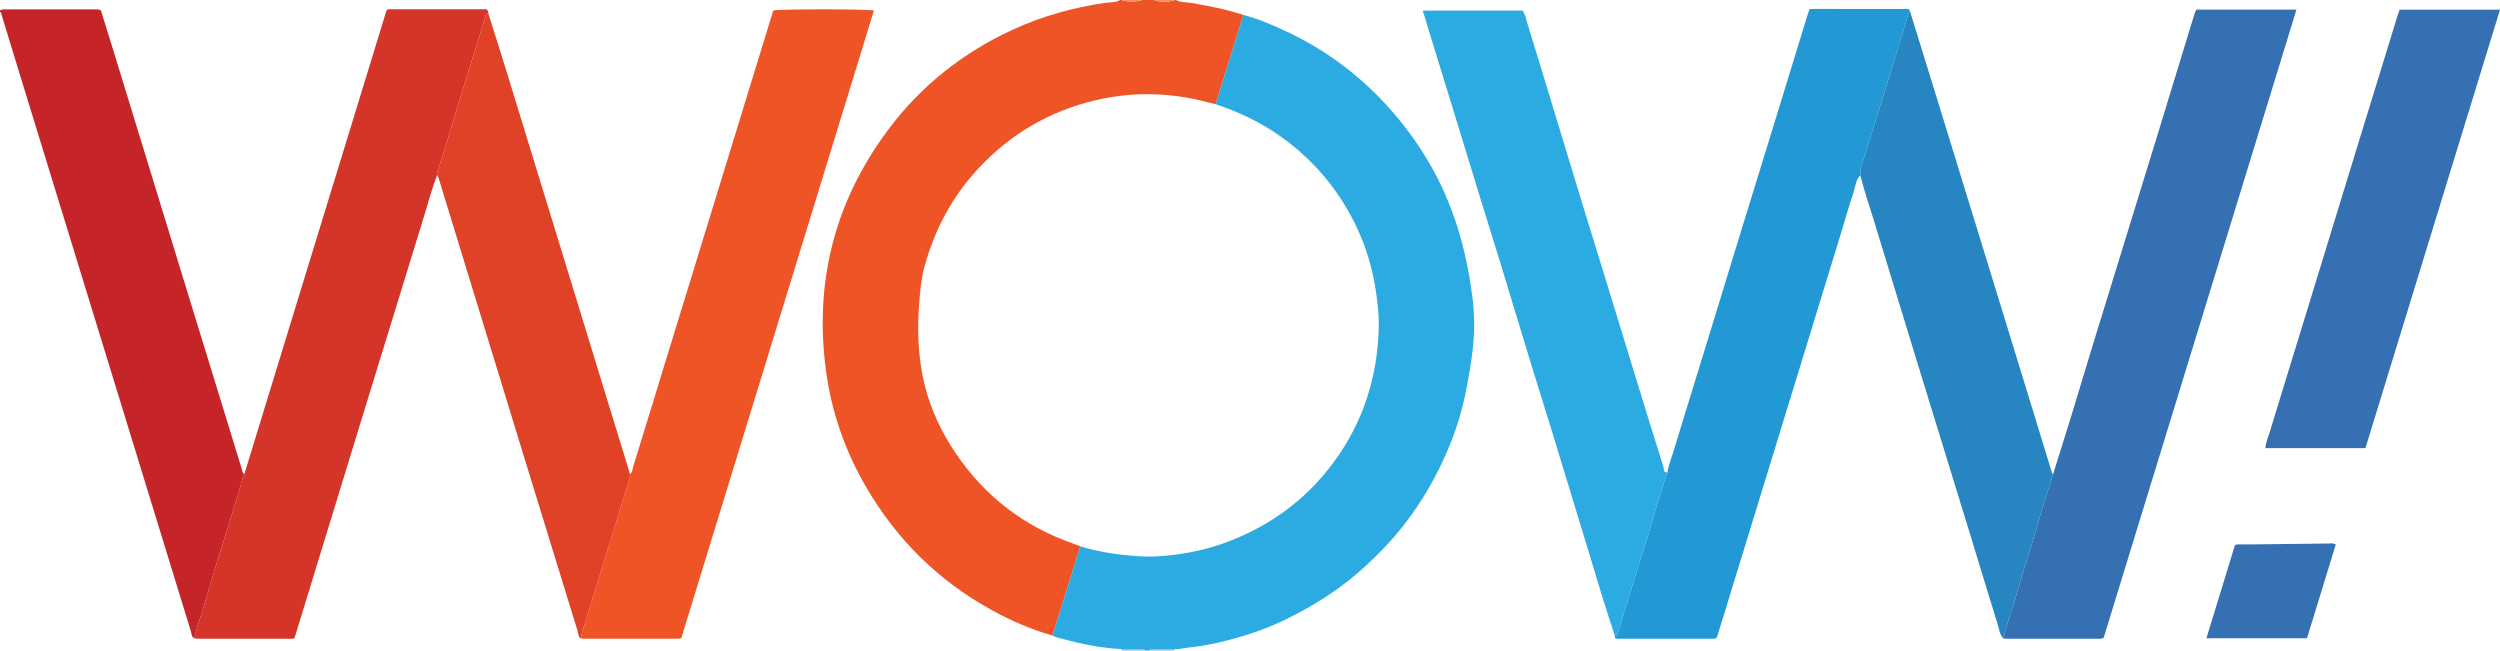 <?xml version="1.0" encoding="iso-8859-1"?>
<!-- Generator: Adobe Illustrator 27.0.0, SVG Export Plug-In . SVG Version: 6.00 Build 0)  -->
<svg version="1.1" id="Layer_1" xmlns="http://www.w3.org/2000/svg" xmlns:xlink="http://www.w3.org/1999/xlink" x="0px" y="0px"
	 viewBox="0 0 1698.62 442" style="enable-background:new 0 0 1698.62 442;" xml:space="preserve">
<g>
	<path style="fill:#EE5426;" d="M715.143,431.855c-14.405-4.141-28.058-10.061-41.184-17.268
		c-36.334-19.95-64.72-47.955-85.537-83.783c-14.116-24.295-23.265-50.345-27.087-78.08c-8.336-60.489,5.551-115.563,42.115-164.559
		c22.316-29.904,50.806-52.415,84.716-68.024c20.052-9.23,41.08-15.043,62.899-18.242C754.371,1.414,757.95,1.944,761,0
		c0.333,0,0.667,0,1,0c3.044,1.395,10.259,1.395,14,0c2.667,0,5.333,0,8,0c4.545,1.769,9.167,1.193,13.791,0.436
		C797.882,0.421,797.931,0.151,798,0c0.333,0,0.667,0,1,0c3.216,1.837,6.888,1.359,10.338,1.966
		c12.007,2.109,23.971,4.36,35.57,8.219c-0.29,0.774-0.621,1.535-0.865,2.324c-6.021,19.437-12.033,38.878-18.046,58.318
		c-1.918-0.479-3.842-0.94-5.754-1.441c-25.057-6.566-50.217-7.268-75.502-1.372c-31.32,7.303-57.878,22.762-79.831,46.272
		c-18.084,19.366-30.039,42.008-36.946,67.482c-2.238,8.254-2.816,16.698-3.483,25.137c-1.239,15.665-0.747,31.354,2.075,46.758
		c3.256,17.775,10.117,34.408,19.785,49.689c18.708,29.571,44.213,51.106,76.969,63.808c3.555,1.378,7.139,2.679,10.71,4.015
		c-0.346,1.104-0.694,2.208-1.037,3.312C727.036,393.609,721.089,412.732,715.143,431.855z"/>
	<path style="fill:#2CABE2;" d="M825.997,70.825c6.013-19.44,12.025-38.88,18.046-58.318c0.244-0.788,0.575-1.55,0.865-2.324
		c9.952,2.581,19.342,6.639,28.627,10.955c27.663,12.857,51.525,30.915,71.631,53.729c22.1,25.076,37.979,53.674,47.06,86.009
		c3.941,14.035,6.653,28.311,8.412,42.685c0.948,7.75,1.184,15.729,0.803,23.737c-0.563,11.826-2.543,23.361-4.689,34.88
		c-2.572,13.802-6.42,27.305-11.742,40.352c-7.998,19.607-18.361,37.821-31.421,54.526c-7.817,9.999-16.594,19.08-25.884,27.648
		c-11.125,10.26-23.359,19.076-36.445,26.721c-13.204,7.714-26.919,14.315-41.457,19.055c-14.144,4.611-28.548,8.186-43.417,9.636
		c-2.793,0.272-5.525,1.147-8.379,0.888c-4.652,0.002-9.305-0.017-13.957,0.023c-1.086,0.009-2.391-0.461-3.05,0.972c-1,0-2,0-3,0
		c-0.507-1.214-1.583-0.983-2.549-0.985c-4.49-0.008-8.981-0.002-13.471,0c-13.385-0.701-26.465-3.204-39.353-6.773
		c-2.519-0.698-5.176-1.013-7.485-2.386c5.947-19.123,11.893-38.246,17.84-57.369c0.344-1.105,0.691-2.208,1.037-3.312
		c12.533,3.898,25.447,5.737,38.471,6.689c11.135,0.814,22.269-0.237,33.228-2.062c16.738-2.787,32.571-8.41,47.647-16.32
		c21.3-11.176,38.973-26.579,53.104-45.846c19.887-27.113,29.597-57.873,30.329-91.386c0.161-7.396-0.636-14.859-1.638-22.268
		c-2.26-16.703-6.94-32.613-14.386-47.74c-11.832-24.037-28.64-43.833-50.432-59.38C856.745,83.16,841.816,76.083,825.997,70.825z"
		/>
	<path style="fill:#C52429;" d="M0,7c1.224-0.668,2.555-0.626,3.892-0.626c20.481,0.008,40.962,0.005,61.444,0.007
		c0.992,0,2.004-0.095,3.234,0.706c3.053,9.84,6.221,19.947,9.327,30.073c14.789,48.217,29.55,96.442,44.342,144.658
		c13.867,45.201,27.755,90.395,41.67,135.582c0.507,1.646,0.442,3.601,2.105,4.757c-0.254,0.428-0.625,0.826-0.745,1.288
		c-2.381,9.183-5.226,18.225-8.13,27.252c-2.055,6.389-3.921,12.835-5.97,19.229c-4.491,14.013-8.583,28.155-12.756,42.269
		c-2.132,7.209-4.763,14.269-6.42,21.618c-1.898-1.172-1.816-3.299-2.363-5.078c-17.163-55.811-34.29-111.633-51.434-167.45
		c-21.626-70.408-43.266-140.812-64.891-211.22C9.211,36.741,5.161,23.405,1.094,10.073C0.861,9.309,0.943,8.386,0,8
		C0,7.667,0,7.333,0,7z"/>
	<path style="fill:#80C1EA;" d="M781,442c0.659-1.434,1.964-0.963,3.05-0.972c4.652-0.04,9.304-0.021,13.957-0.023
		c-0.002,0.332-0.005,0.663-0.007,0.995C792.333,442,786.667,442,781,442z"/>
	<path style="fill:#80C1EA;" d="M761.98,441.015c4.49-0.001,8.981-0.008,13.471,0c0.966,0.002,2.042-0.229,2.549,0.985
		c-5.333,0-10.667,0-16,0C762.088,441.67,762.082,441.341,761.98,441.015z"/>
	<path style="fill:#F48F64;" d="M776,0c-3.741,1.395-10.956,1.395-14,0C766.667,0,771.333,0,776,0z"/>
	<path style="fill:#F48F64;" d="M798,0c-0.069,0.151-0.118,0.421-0.209,0.436C793.167,1.193,788.545,1.769,784,0
		C788.667,0,793.333,0,798,0z"/>
	<path style="fill:#3470B2;" d="M1395.012,322.051c4.254-13.602,8.565-27.186,12.746-40.81c4.863-15.846,9.55-31.746,14.42-47.59
		c14.467-47.062,29.006-94.102,43.477-141.162c8.477-27.567,16.884-55.155,25.291-82.742c0.344-1.13,0.67-2.219,1.541-3.224
		c22.345,0,44.775,0,67.833,0c-43.781,142.658-87.438,284.912-130.978,426.787c-1.328,0.889-2.353,0.684-3.333,0.685
		c-20.833,0.01-41.667,0.009-62.5-0.002c-0.827,0-1.654-0.128-2.481-0.197c0.851-2.981,1.676-5.97,2.557-8.942
		c1.956-6.595,4.383-13.069,6.192-19.677c4.754-17.37,10.62-34.395,15.533-51.712
		C1388.299,342.924,1391.762,332.518,1395.012,322.051z"/>
	<path style="fill:#2299D4;" d="M1263.974,119.027c-3.115,3.28-3.315,7.776-4.63,11.737c-3.696,11.13-6.886,22.427-10.32,33.644
		c-7.643,24.965-15.313,49.922-22.971,74.883c-11.682,38.076-23.361,76.153-35.047,114.228c-8,26.068-16.008,52.134-24.021,78.198
		c-0.19,0.617-0.474,1.204-0.596,1.509c-1.129,0.957-2.161,0.767-3.138,0.767c-20.648,0.009-41.296,0.008-61.944,0.004
		c-0.998,0-2.007,0.036-2.99-0.096c-1.048-0.141-1.19-0.981-1.119-1.874c0.857-0.082,1.526-0.269,1.808-1.308
		c0.599-2.214,1.375-4.38,2.047-6.575c4.649-15.182,9.27-30.372,13.942-45.546c1.928-6.262,4.132-12.443,5.908-18.746
		c3.687-13.083,7.595-26.093,12.06-38.932c0.582-4.459,2.361-8.59,3.65-12.842c7.19-23.723,14.561-47.391,21.841-71.087
		c7.668-24.956,15.287-49.927,22.957-74.883c9.369-30.483,18.777-60.954,28.152-91.436c6.12-19.9,12.21-39.809,18.321-59.712
		c0.478-1.556,1.011-3.096,1.542-4.719c0.828-0.063,1.473-0.155,2.119-0.155c20.647-0.008,41.294-0.024,61.941,0.023
		c1.646,0.004,3.869-0.836,4.385,1.931c-1.172,1.015-1.531,2.4-1.963,3.833c-4.432,14.72-8.896,29.43-13.424,44.12
		c-4.917,15.951-10.059,31.835-14.785,47.842C1266.23,108.814,1263.657,113.588,1263.974,119.027z"/>
	<path style="fill:#2CABE2;" d="M1132.963,320.918c-4.465,12.84-8.374,25.849-12.06,38.932c-1.776,6.303-3.98,12.484-5.908,18.746
		c-4.672,15.174-9.294,30.365-13.942,45.546c-0.672,2.195-1.447,4.361-2.047,6.575c-0.282,1.04-0.951,1.226-1.808,1.308
		c-2.68-8.326-5.432-16.629-8.021-24.983c-3.618-11.677-7.105-23.396-10.664-35.091c-8.224-27.024-16.427-54.055-24.698-81.065
		c-4.402-14.374-8.987-28.692-13.384-43.068c-6.908-22.59-13.694-45.218-20.596-67.811c-4.585-15.01-9.31-29.977-13.924-44.979
		c-7.43-24.156-14.811-48.326-22.228-72.486c-4.606-15.004-9.245-29.997-13.861-44.998c-1.014-3.295-1.993-6.601-3.122-10.347
		c22.834,0,45.224,0,67.782,0c1.871,2.443,2.328,5.651,3.245,8.591c6.049,19.397,11.899,38.857,17.812,58.296
		c7.211,23.706,14.398,47.42,21.638,71.117c4.296,14.061,8.694,28.091,13.011,42.146c7.372,24.002,14.704,48.016,22.078,72.017
		c5.92,19.267,11.827,38.539,17.927,57.75C1130.604,318.415,1129.937,321.243,1132.963,320.918z"/>
	<path style="fill:#2785C2;" d="M1263.974,119.027c-0.317-5.439,2.256-10.213,3.726-15.193c4.726-16.007,9.868-31.891,14.785-47.842
		c4.528-14.69,8.992-29.401,13.424-44.12c0.432-1.434,0.791-2.818,1.963-3.833c5.715,18.487,11.443,36.97,17.141,55.462
		c11.151,36.194,22.291,72.392,33.424,108.592c9.042,29.399,18.07,58.802,27.098,88.205c6.115,19.918,12.22,39.838,18.321,59.761
		c0.234,0.765,0.154,1.686,1.157,1.994c-3.25,10.466-6.713,20.873-9.703,31.413c-4.912,17.317-10.779,34.341-15.533,51.712
		c-1.808,6.608-4.236,13.082-6.192,19.677c-0.881,2.972-1.706,5.961-2.557,8.942c-2.362-2.686-2.665-6.232-3.66-9.414
		c-6.276-20.065-12.282-40.215-18.451-60.313c-11.805-38.459-23.683-76.896-35.488-115.356
		c-10.251-33.394-20.471-66.798-30.643-100.216C1269.8,138.688,1266.402,129.002,1263.974,119.027z"/>
	<path style="fill:#3570B2;" d="M1630.437,6.561c22.577,0,44.979,0,68.184,0c-30.561,99.58-60.972,198.67-91.43,297.914
		c-22.707,0-45.136,0-67.901,0c0.049-3.547,1.568-6.668,2.548-9.874c8.52-27.892,17.124-55.758,25.68-83.639
		c12.153-39.604,24.277-79.218,36.431-118.822c8.313-27.089,16.652-54.169,24.989-81.251
		C1629.371,9.48,1629.901,8.101,1630.437,6.561z"/>
	<path style="fill:#3570B2;" d="M1587.045,369.946c-6.486,21.126-12.983,42.286-19.571,63.742c-22.679,0-45.392,0-68.335,0
		c6.496-21.199,12.937-42.218,19.334-63.093c1.317-1.099,2.706-0.664,3.991-0.693c2.828-0.064,5.659,0.008,8.489-0.024
		c16.957-0.194,33.914-0.418,50.872-0.582C1583.434,369.28,1585.127,368.852,1587.045,369.946z"/>
	<path style="fill:#EE5426;" d="M427.973,322.098c1.764-0.886,1.558-2.767,2.011-4.238c16.692-54.252,33.334-108.52,49.988-162.783
		c15-48.871,30.007-97.74,45.015-146.609c0.145-0.471,0.344-0.924,0.505-1.352c3.854-1.003,63.31-1.066,68.277,0.057
		c-43.626,142.155-87.238,284.263-130.803,426.22c-0.837,0.706-1.685,0.604-2.506,0.604c-21.161,0.003-42.323,0.004-63.484-0.005
		c-0.662,0-1.324-0.106-1.987-0.162c-0.076-4.89,2.261-9.196,3.579-13.704c5.132-17.555,10.716-34.978,16.113-52.456
		c4.289-13.891,8.521-27.8,12.875-41.671C427.975,324.665,427.892,323.403,427.973,322.098z"/>
	<path style="fill:#D53428;" d="M131.992,433.814c1.657-7.349,4.289-14.41,6.42-21.618c4.174-14.114,8.265-28.256,12.756-42.269
		c2.049-6.394,3.914-12.841,5.97-19.229c2.904-9.027,5.749-18.069,8.13-27.252c0.12-0.463,0.491-0.86,0.745-1.288
		c12.298-40.124,24.59-80.249,36.894-120.371c13.668-44.566,27.348-89.127,41.021-133.691C249.962,48.429,255.996,28.763,262,9.088
		c0.295-0.966,0.536-1.911,1.403-2.793c22.316,0,44.774,0,67.183,0c0.778,0.781,1.299,1.601,1.175,2.695
		c-1.207,0.017-1.525,0.696-1.86,1.822c-2.431,8.161-5.029,16.272-7.515,24.416c-3.014,9.873-6.185,19.7-9.182,29.573
		c-4.9,16.142-9.687,32.318-14.779,48.402c-0.588,1.856-1.675,3.62-1.425,5.698c-3.441,8.799-5.771,17.954-8.554,26.961
		c-15.134,48.98-30.177,97.989-45.219,146.998c-14.07,45.841-28.099,91.694-42.152,137.54c-0.339,1.105-0.742,2.189-1.093,3.216
		c-1.738,0.692-3.421,0.367-5.064,0.369c-19.316,0.026-38.632,0.021-57.948,0.009C135.312,433.991,133.652,433.876,131.992,433.814z
		"/>
	<path style="fill:#E04227;" d="M297.001,118.899c-0.251-2.077,0.837-3.842,1.425-5.698c5.092-16.084,9.879-32.26,14.779-48.402
		c2.997-9.872,6.168-19.7,9.182-29.573c2.486-8.145,5.084-16.255,7.515-24.416c0.335-1.126,0.653-1.805,1.86-1.822
		c4.367,13.931,8.799,27.843,13.089,41.798c14.726,47.901,29.403,95.817,44.096,143.729c12.652,41.253,25.301,82.508,37.946,123.763
		c0.388,1.265,0.721,2.546,1.08,3.82c-0.08,1.304,0.003,2.567-0.416,3.902c-4.354,13.871-8.585,27.78-12.875,41.671
		c-5.397,17.478-10.981,34.901-16.113,52.456c-1.318,4.508-3.655,8.814-3.579,13.704c-2.195-0.753-1.861-2.909-2.353-4.504
		c-10.814-35.02-21.578-70.055-32.33-105.094c-12.894-42.02-25.773-84.045-38.65-126.07c-7.92-25.846-15.822-51.697-23.751-77.541
		C297.718,120.013,297.307,119.472,297.001,118.899z"/>
</g>
</svg>
